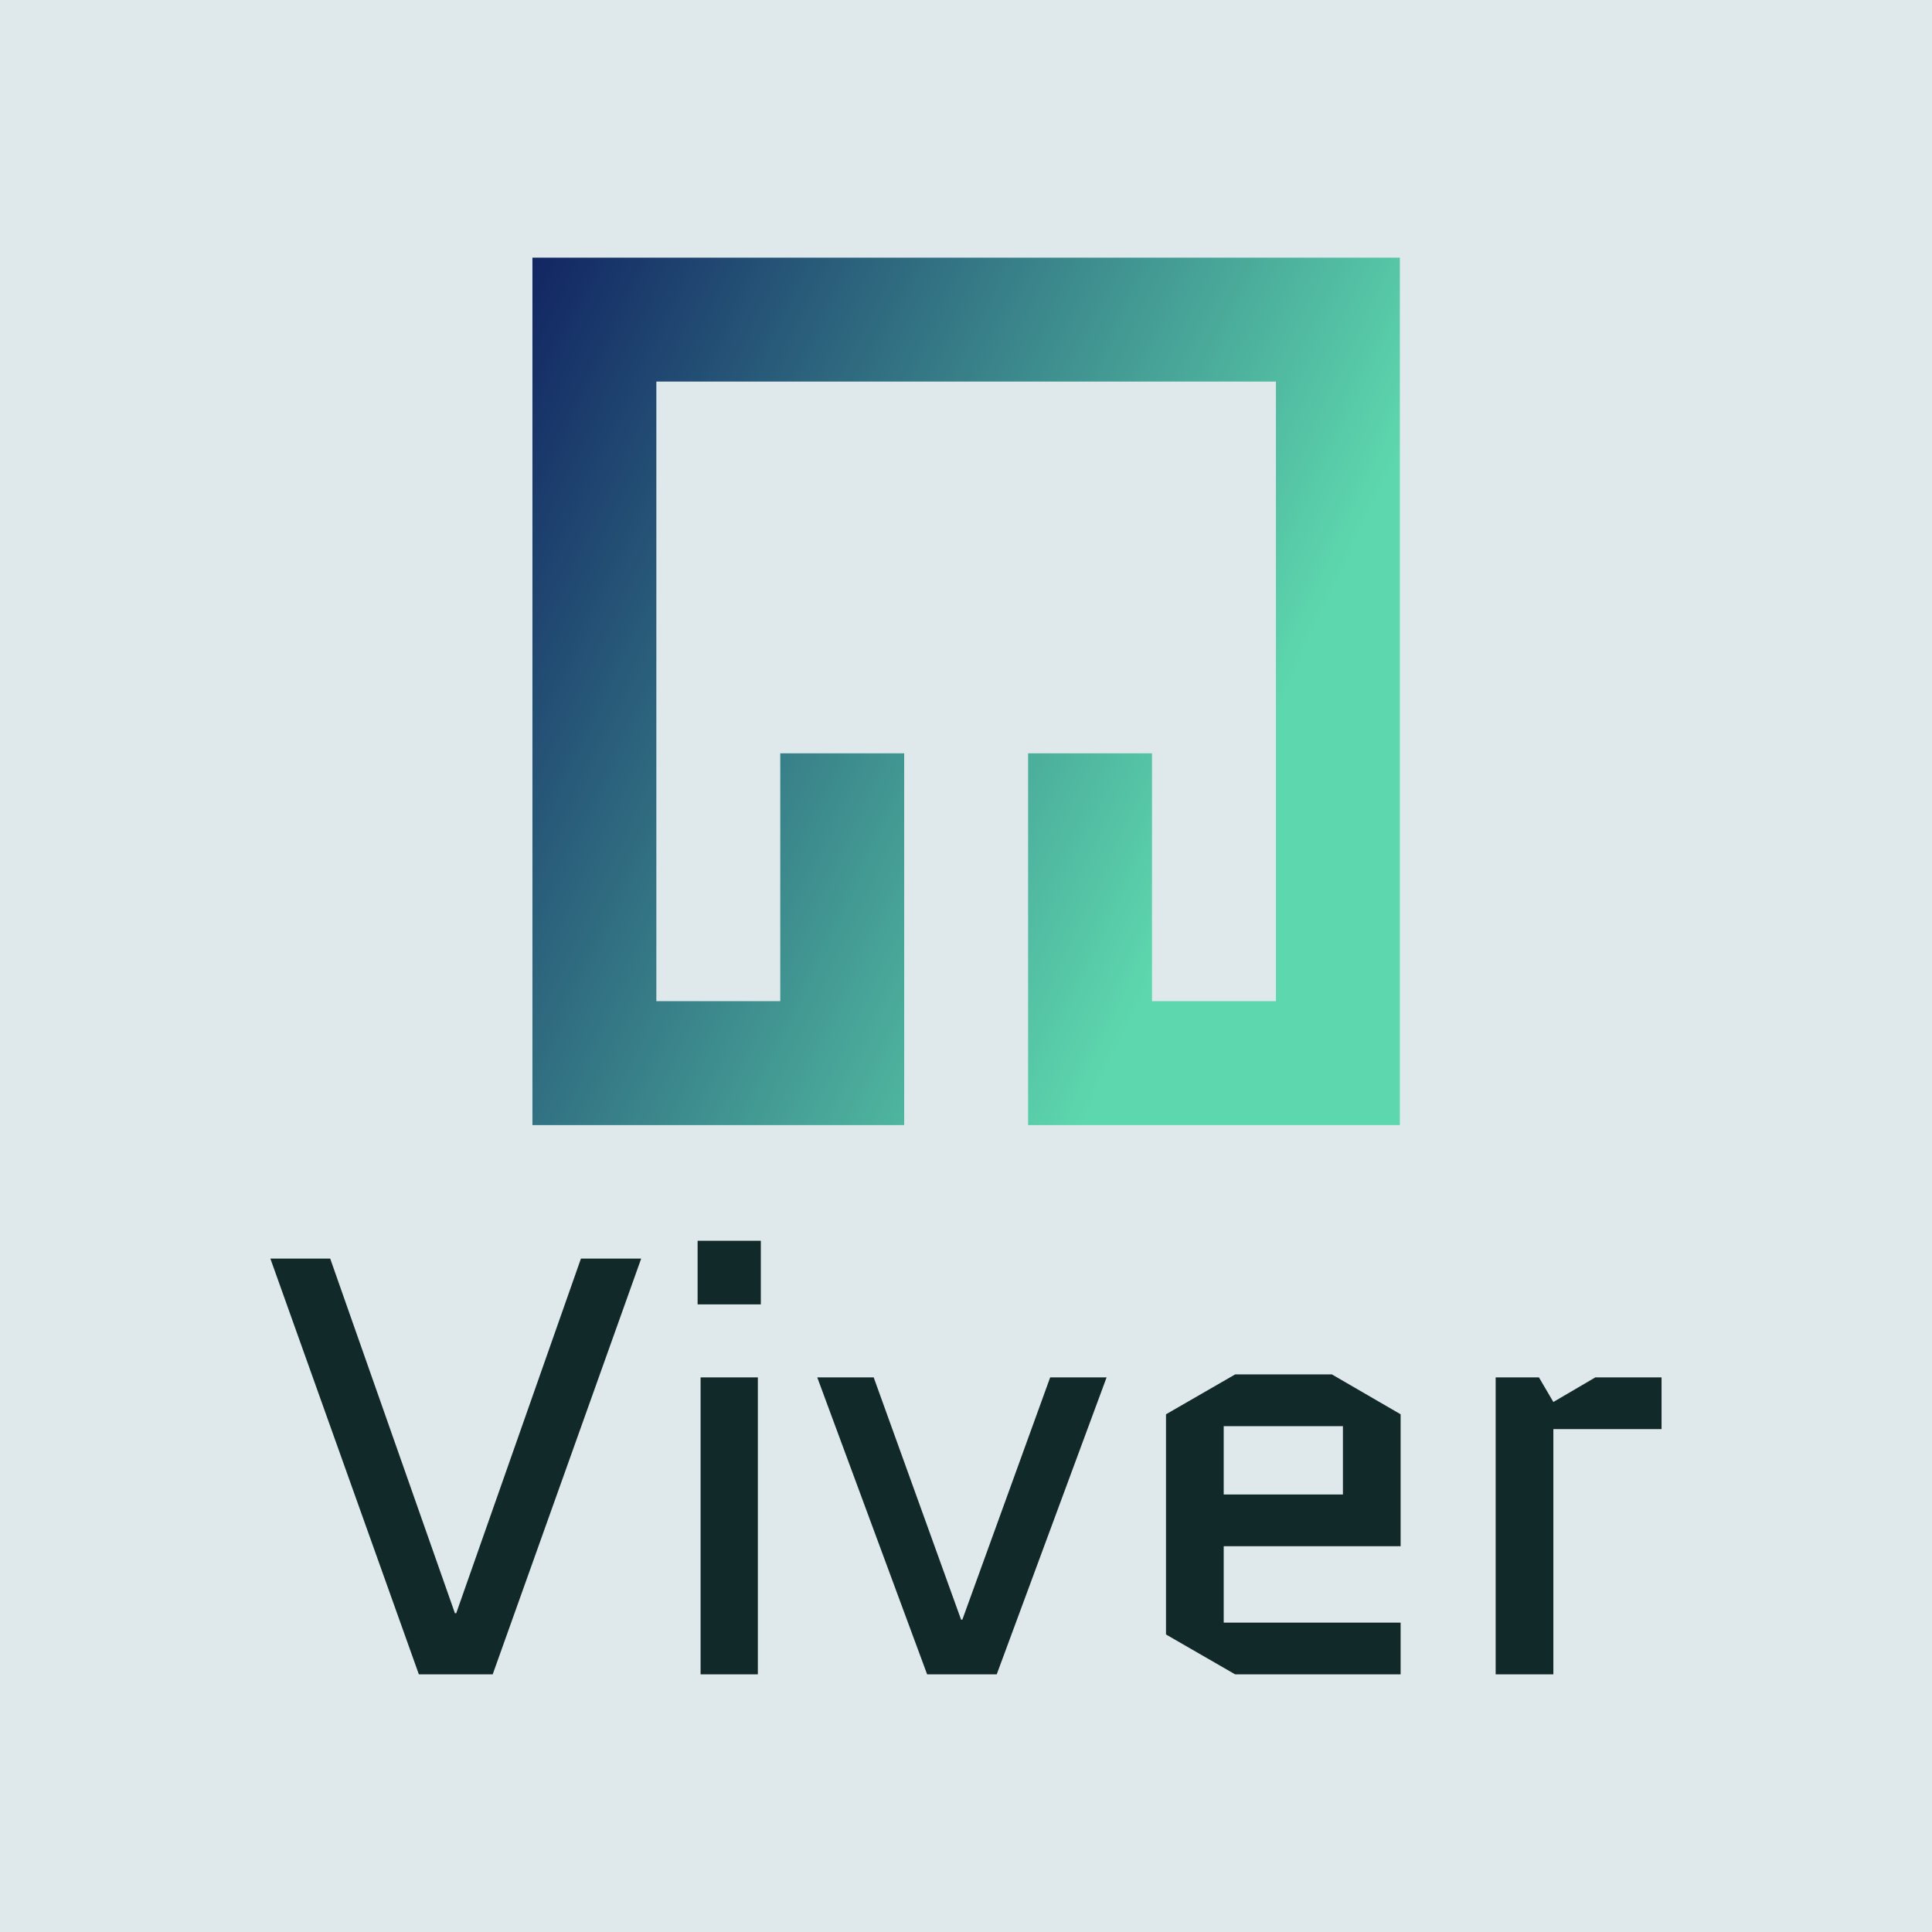 <svg data-v-fde0c5aa="" xmlns="http://www.w3.org/2000/svg" viewBox="0 0 300 300" class="iconAbove"><!----><defs data-v-fde0c5aa=""><!----></defs><rect data-v-fde0c5aa="" fill="#DFE9EC" x="0" y="0" width="300px" height="300px" class="logo-background-square"></rect><defs data-v-fde0c5aa=""><!----></defs><g data-v-fde0c5aa="" id="4c2357d4-f1db-4e69-867c-9e6562be20fc" fill="#12292A" transform="matrix(6.588,0,0,6.588,40.139,161.965)"><path d="M9.02 5.08L7.60 5.08L4.66 13.44L4.63 13.44L1.69 5.08L0.28 5.08L3.78 14.88L5.52 14.88ZM11.77 7.88L10.42 7.88L10.42 14.88L11.77 14.88ZM10.35 6.16L11.84 6.16L11.84 4.66L10.35 4.66ZM14.50 7.88L13.17 7.88L15.76 14.88L17.40 14.88L19.99 7.88L18.66 7.88L16.59 13.59L16.56 13.59ZM26.92 13.66L22.75 13.66L22.75 11.86L26.92 11.86L26.92 8.75L25.30 7.81L23.02 7.81L21.39 8.75L21.39 13.94L23.02 14.88L26.92 14.88ZM22.75 9.03L25.56 9.03L25.56 10.64L22.75 10.64ZM33.07 9.10L33.07 7.88L31.51 7.88L30.52 8.46L30.18 7.88L29.16 7.88L29.16 14.88L30.52 14.88L30.52 9.10Z"></path></g><defs data-v-fde0c5aa=""><linearGradient data-v-fde0c5aa="" gradientTransform="rotate(25)" id="d81700fe-9e4b-42d7-8495-9c71076b0e6e" x1="0%" y1="0%" x2="100%" y2="0%"><stop data-v-fde0c5aa="" offset="0%" stop-color="#122663" stop-opacity="1"></stop><stop data-v-fde0c5aa="" offset="100%" stop-color="#5DD7AD" stop-opacity="1"></stop></linearGradient></defs><g data-v-fde0c5aa="" id="80bb5bf6-f8eb-4f15-8761-c3bdea24ebec" stroke="none" fill="url(#d81700fe-9e4b-42d7-8495-9c71076b0e6e)" transform="matrix(2.138,0,0,2.138,41.519,-0.079)"><path d="M19.25 18.75v63h27v-27h-9v18h-9v-45h45v45h-9v-18h-9v27h27v-63z"></path></g><!----></svg>